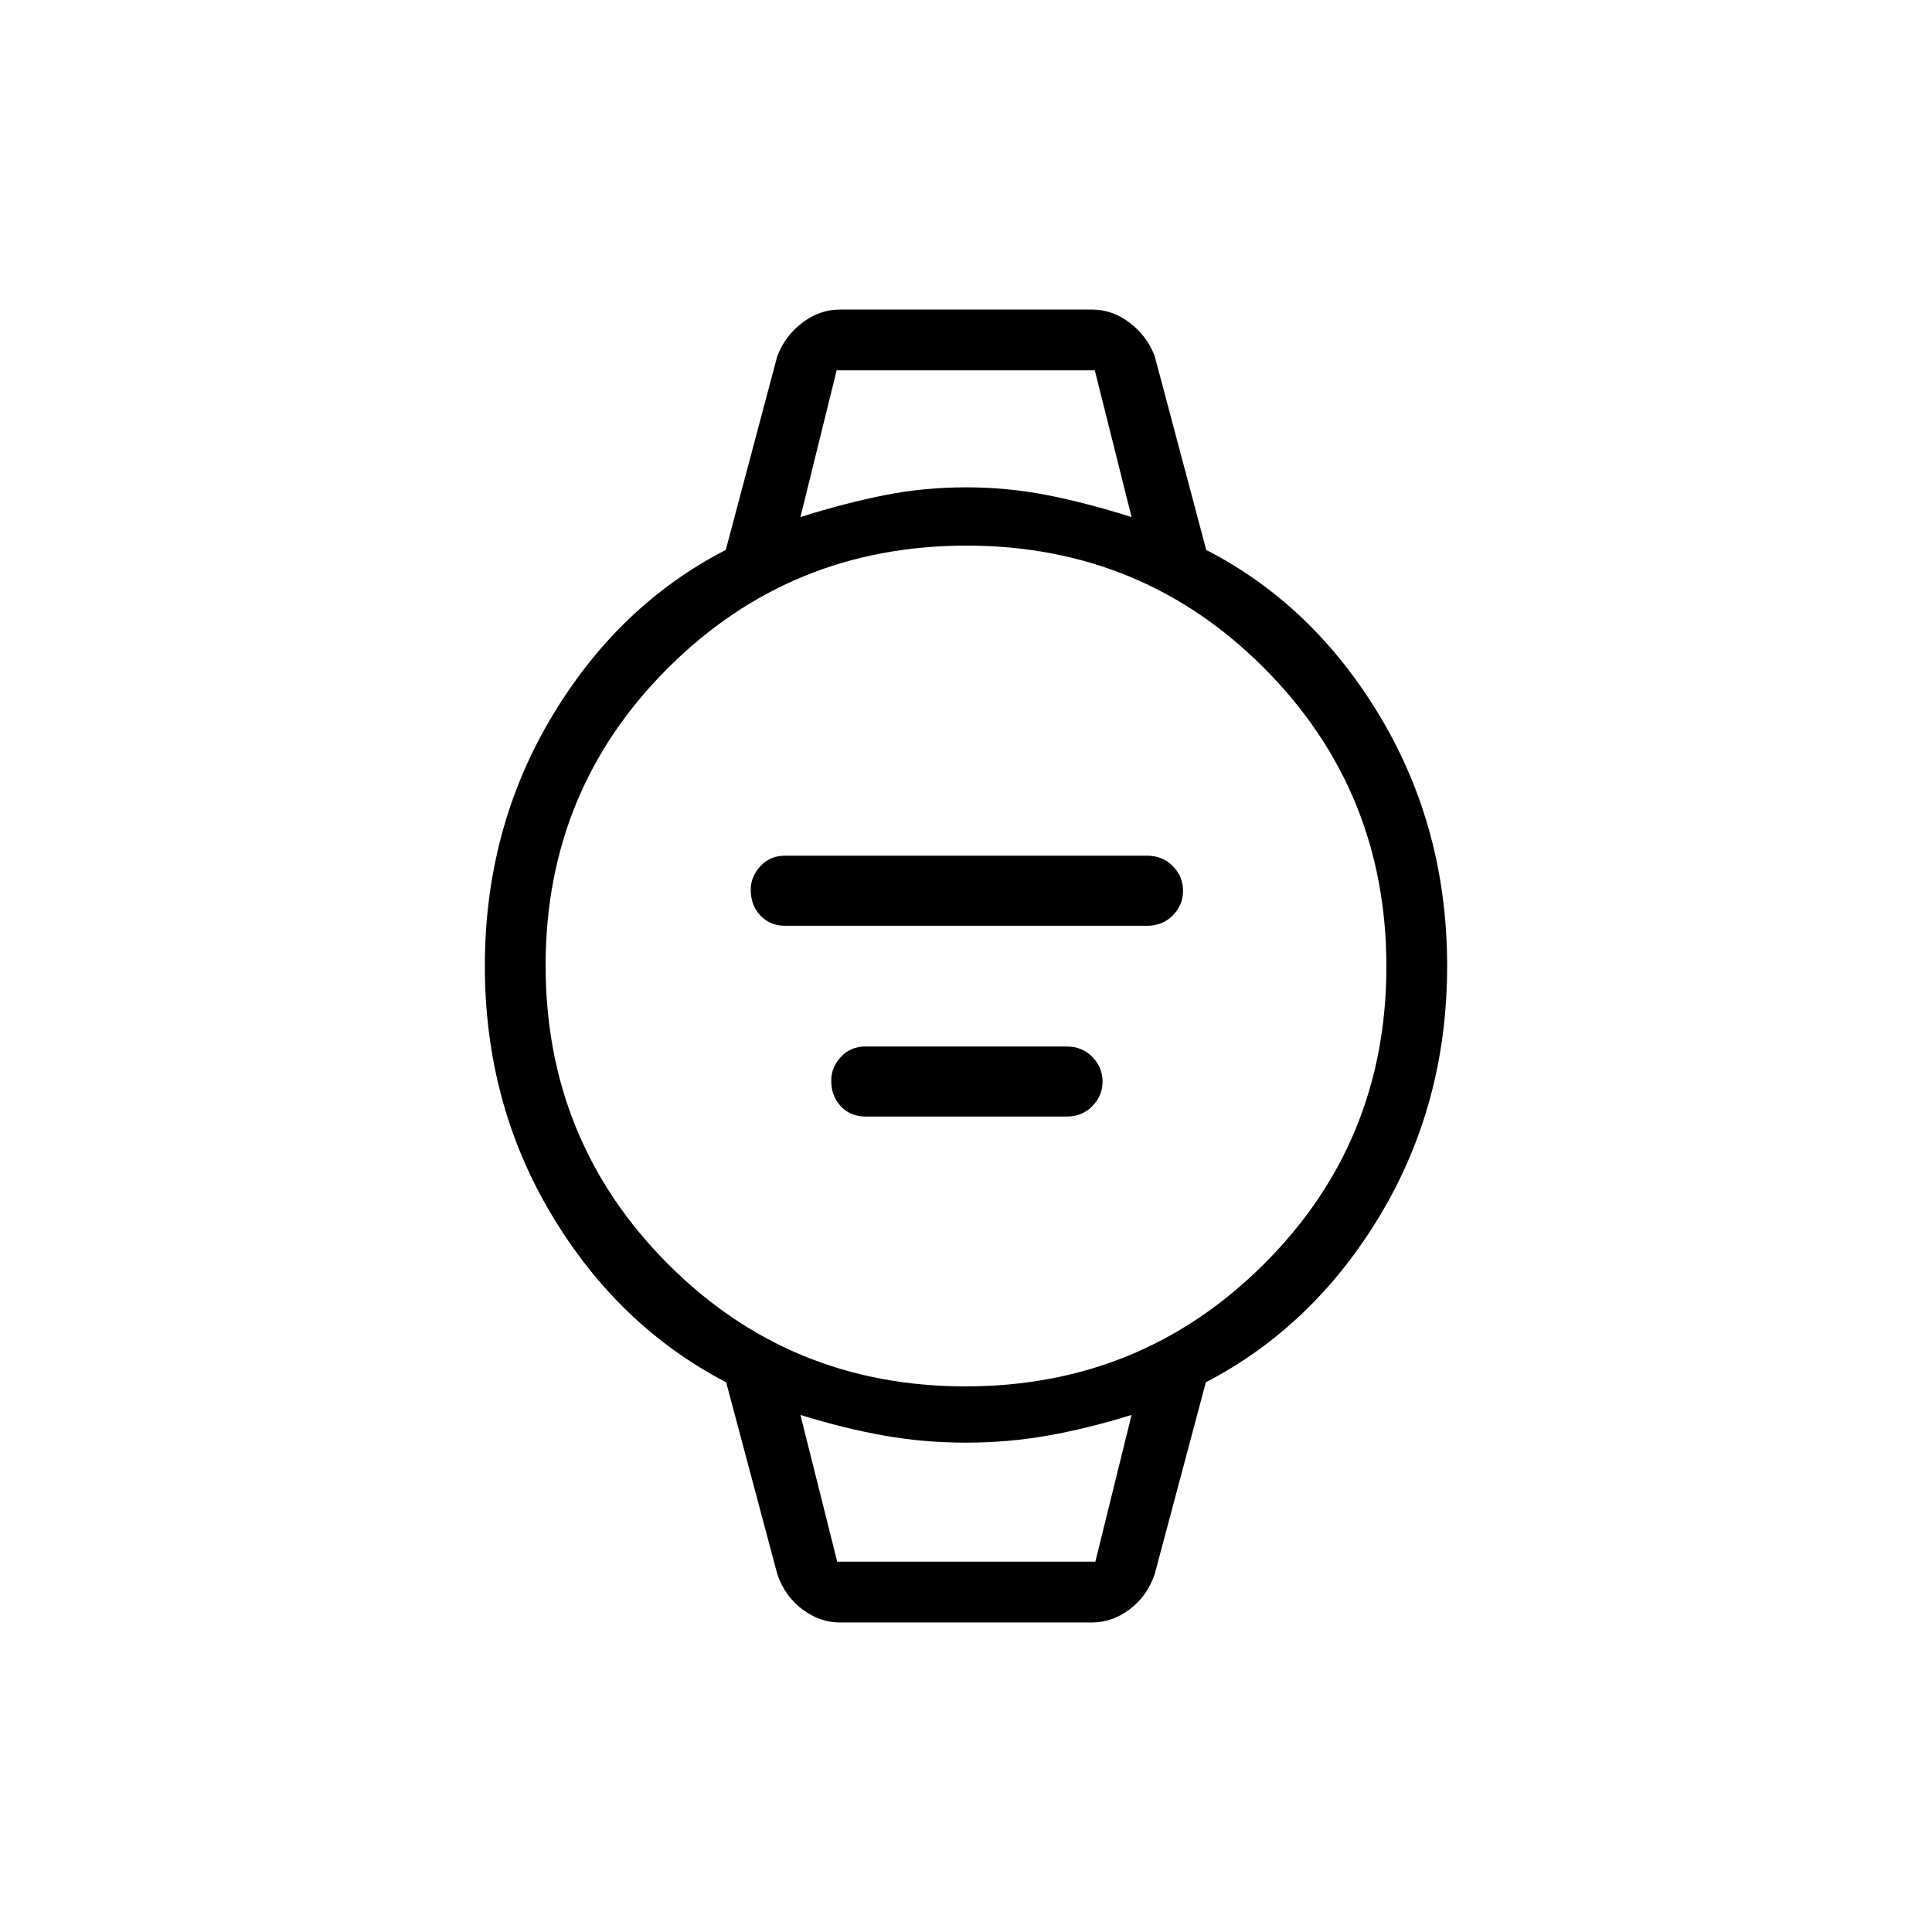 <svg xmlns="http://www.w3.org/2000/svg" height="48" viewBox="0 96 960 960" width="48"><path d="M390 556q-7.35 0-12.156-5.063-4.806-5.062-4.806-12.806 0-6.593 4.806-11.766T390 521.192h180q7.733 0 12.79 5.196 5.056 5.195 5.056 12.23 0 7.036-5.056 12.209Q577.733 556 570 556H390Zm40 94.808q-7.35 0-12.156-5.063-4.806-5.063-4.806-12.806 0-6.593 4.806-11.766T430 616h100q7.733 0 12.79 5.195 5.056 5.196 5.056 12.231 0 7.036-5.056 12.209-5.057 5.173-12.79 5.173H430Zm-12.652 251.385q-10.019 0-18.721-6.569-8.703-6.568-12.396-17.47l-25.413-95.3q-53.682-27.963-86.789-83.351Q240.923 644.115 240.923 576q0-68.115 33.154-123.692t86.549-83.051l25.605-96.296q3.836-10.084 12.467-16.619t18.65-6.535h125.304q10.019 0 18.65 6.535 8.631 6.535 12.467 16.619l25.605 96.296q53.395 27.474 86.549 83.051T719.077 576q0 68.115-33.106 123.503-33.107 55.388-86.789 83.351l-25.413 95.3q-3.693 10.902-12.396 17.47-8.702 6.569-18.721 6.569H417.348Zm62.396-117.308q87.28 0 148.21-60.674 60.931-60.674 60.931-147.955 0-87.28-60.674-148.21-60.674-60.931-147.955-60.931-87.28 0-148.21 60.674-60.931 60.674-60.931 147.955 0 87.28 60.674 148.21 60.674 60.931 147.955 60.931Zm-82.013-431.962q22.231-7 41.865-10.885 19.635-3.884 40.425-3.884 20.79 0 40.425 3.884 19.635 3.885 41.823 10.885L543.998 280H415.731l-18 72.923ZM416.002 872h128.267l18-72.923q-21.88 6.769-41.69 10.269t-40.6 3.5q-20.79 0-40.601-3.5-19.81-3.5-41.647-10.269L416.002 872Zm-18.271-592H562.269 397.731Zm18.243 592h-18.243H562.269 415.974Z"/></svg>